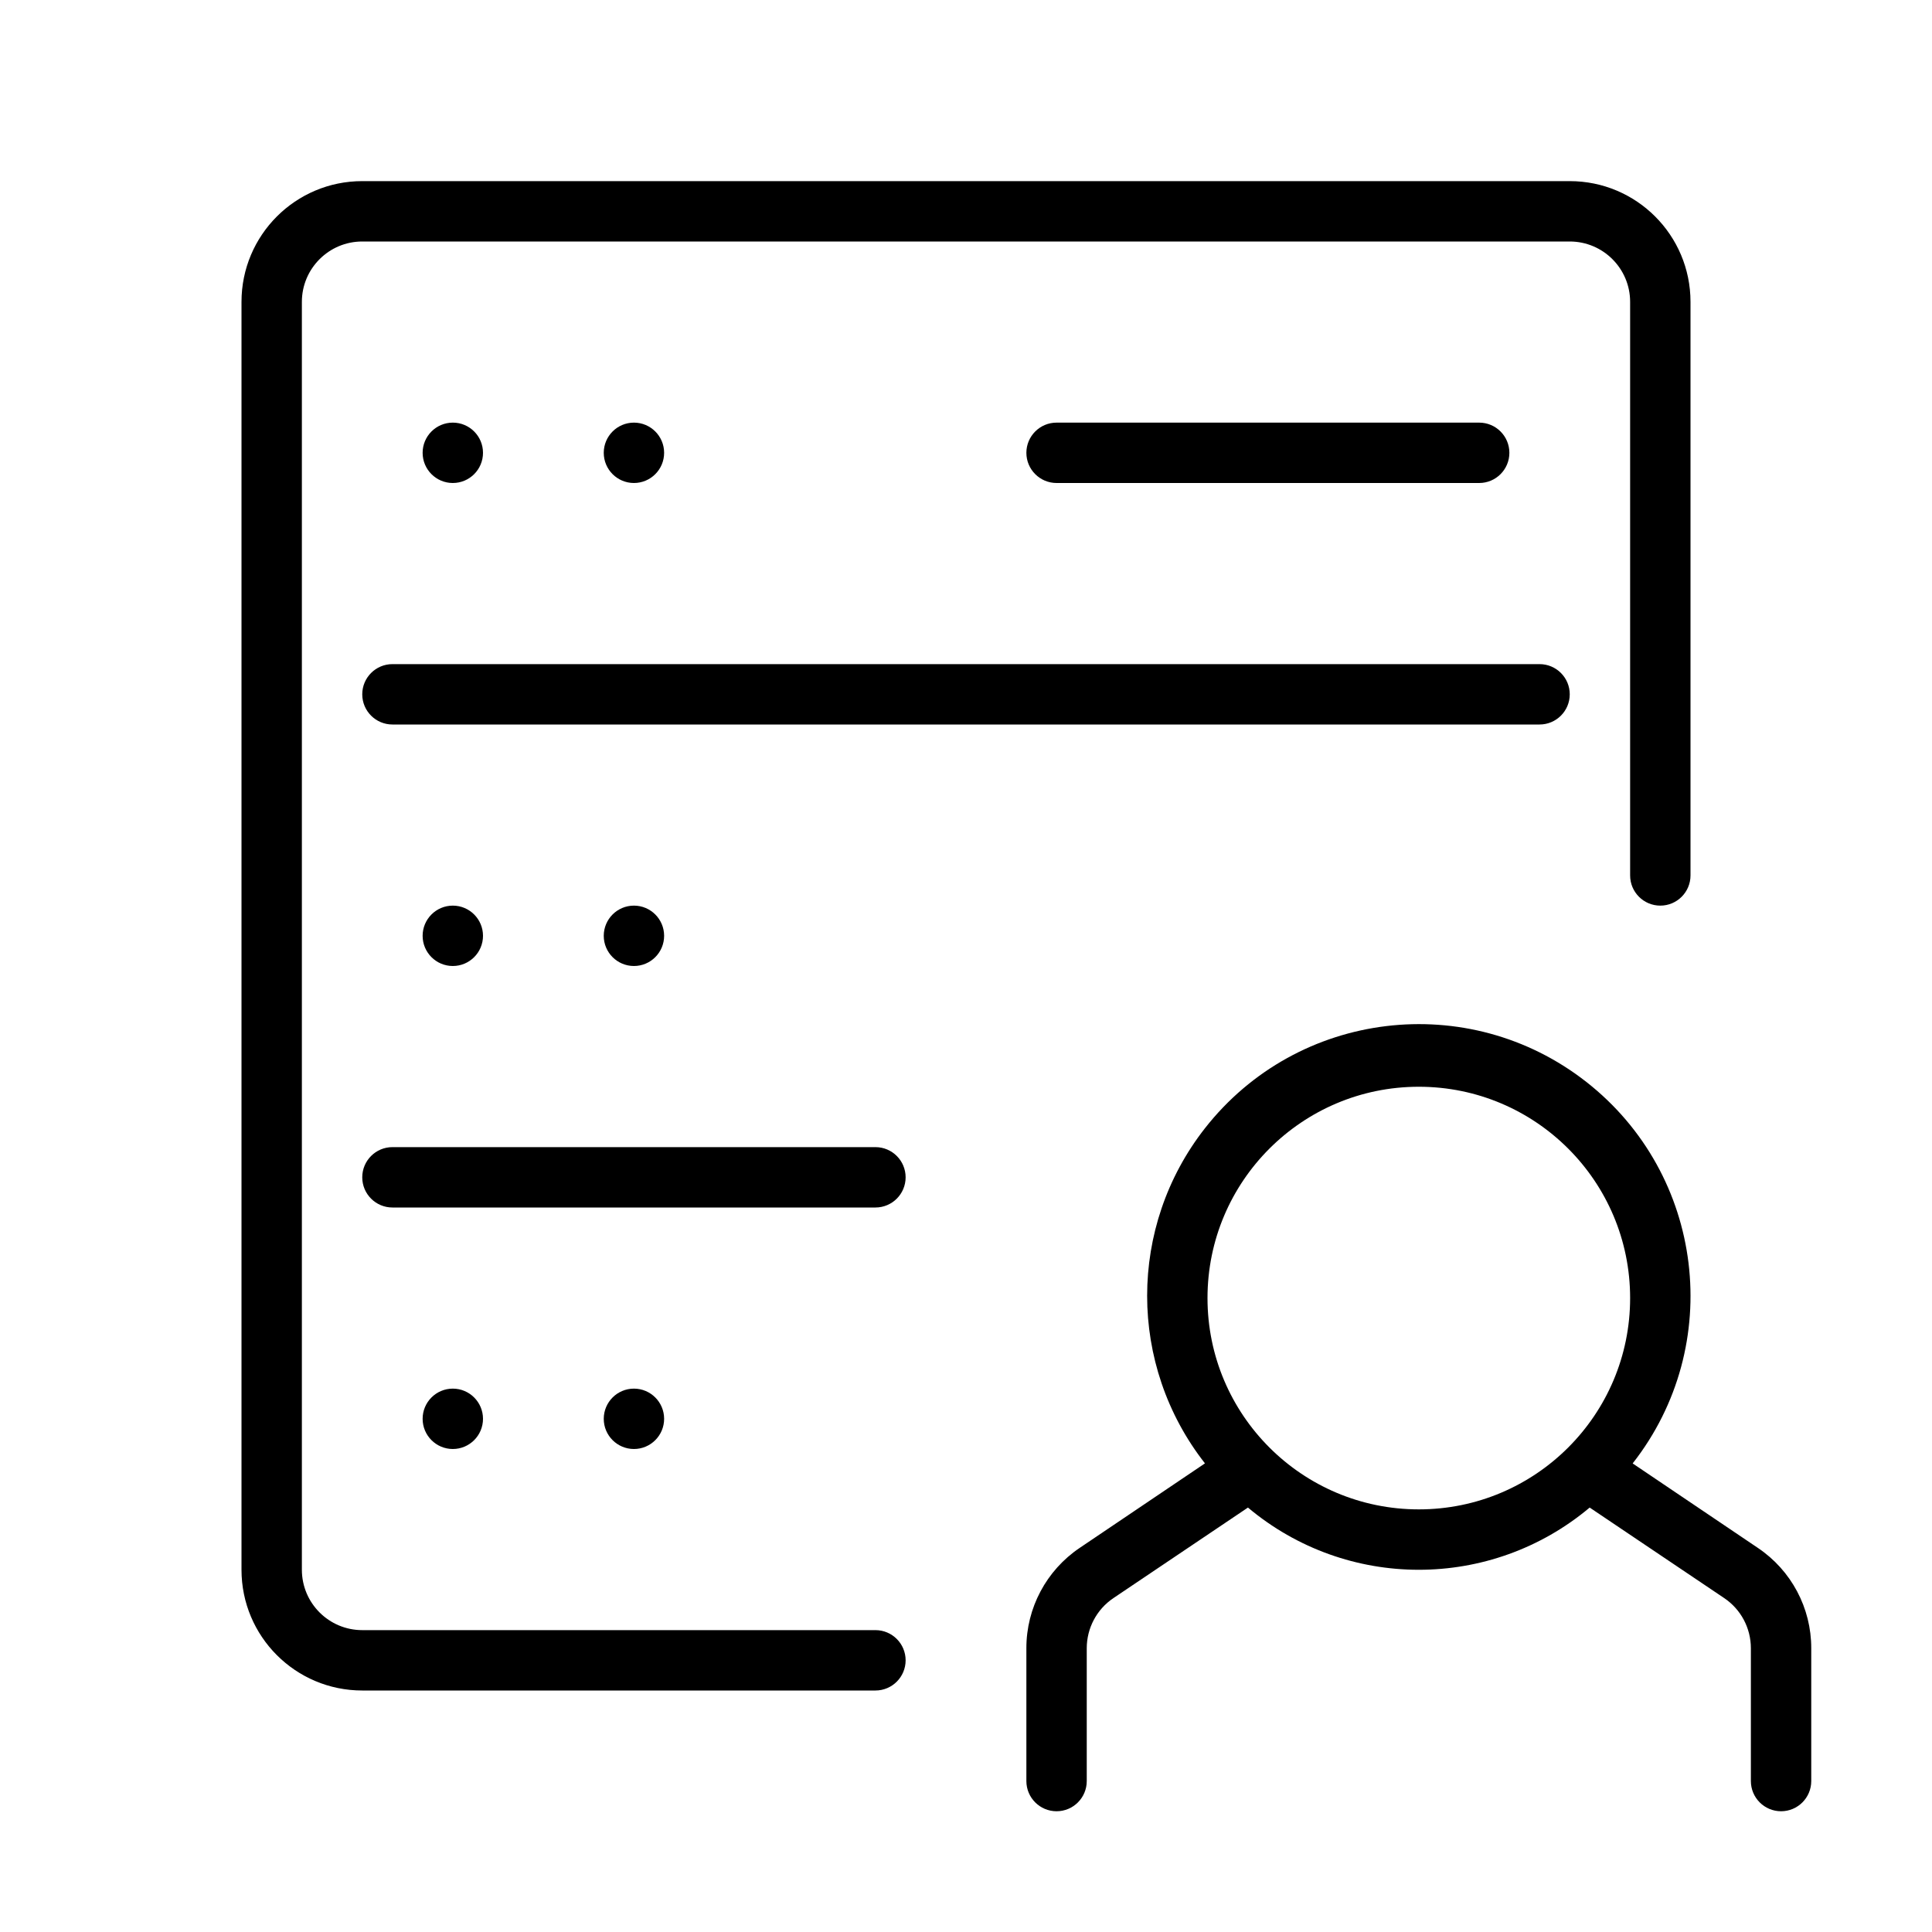 <svg version="1.1" xmlns="http://www.w3.org/2000/svg" width="32" height="32" viewBox="0 0 32 32">
<title>server-user</title>
<path d="M24.5 8c0.276 0 0.5-0.224 0.5-0.5s-0.224-0.5-0.5-0.5h-7c-0.276 0-0.5 0.224-0.5 0.5s0.224 0.5 0.5 0.5h7z"></path>
<path d="M14.5 27h-8.5c-0.552 0-1-0.448-1-1v-21c0-0.552 0.448-1 1-1h20c0.552 0 1 0.448 1 1v9.5c0 0.276 0.224 0.5 0.5 0.5s0.5-0.224 0.5-0.5v-9.5c0-1.105-0.895-2-2-2h-20c-1.105 0-2 0.895-2 2v21c0 1.105 0.895 2 2 2h8.5c0.276 0 0.5-0.224 0.5-0.5s-0.224-0.5-0.5-0.5z"></path>
<path d="M8 7.5c0 0.276-0.224 0.5-0.5 0.5s-0.5-0.224-0.5-0.5c0-0.276 0.224-0.5 0.5-0.5s0.5 0.224 0.5 0.5z"></path>
<path d="M11 7.5c0 0.276-0.224 0.5-0.5 0.5s-0.5-0.224-0.5-0.5c0-0.276 0.224-0.5 0.5-0.5s0.5 0.224 0.5 0.5z"></path>
<path d="M8 15.5c0 0.276-0.224 0.5-0.5 0.5s-0.5-0.224-0.5-0.5c0-0.276 0.224-0.5 0.5-0.5s0.5 0.224 0.5 0.5z"></path>
<path d="M11 15.5c0 0.276-0.224 0.5-0.5 0.5s-0.5-0.224-0.5-0.5c0-0.276 0.224-0.5 0.5-0.5s0.5 0.224 0.5 0.5z"></path>
<path d="M8 23.5c0 0.276-0.224 0.5-0.5 0.5s-0.5-0.224-0.5-0.5c0-0.276 0.224-0.5 0.5-0.5s0.5 0.224 0.5 0.5z"></path>
<path d="M11 23.5c0 0.276-0.224 0.5-0.5 0.5s-0.5-0.224-0.5-0.5c0-0.276 0.224-0.5 0.5-0.5s0.5 0.224 0.5 0.5z"></path>
<path d="M26 11.5c0-0.276-0.224-0.5-0.5-0.5h-19c-0.276 0-0.5 0.224-0.5 0.5s0.224 0.5 0.5 0.5h19c0.276 0 0.5-0.224 0.5-0.5z"></path>
<path d="M14.5 19h-8c-0.276 0-0.5 0.224-0.5 0.5s0.224 0.5 0.5 0.5h8c0.276 0 0.5-0.224 0.5-0.5s-0.224-0.5-0.5-0.5z"></path>
<path d="M29.117 25.639l-2.075-1.4c1.533-1.956 1.19-4.785-0.766-6.318s-4.785-1.19-6.318 0.766c-1.277 1.63-1.277 3.921 0 5.551l-2.075 1.4c-0.553 0.373-0.884 0.996-0.883 1.662v2.2c0 0.276 0.224 0.5 0.5 0.5s0.5-0.224 0.5-0.5v-2.2c0-0.333 0.165-0.644 0.441-0.83l2.229-1.5c1.636 1.374 4.024 1.374 5.66 0l2.229 1.5c0.276 0.186 0.441 0.497 0.441 0.83v2.2c0 0.276 0.224 0.5 0.5 0.5s0.5-0.224 0.5-0.5v-2.2c0.001-0.666-0.33-1.289-0.883-1.661zM20 21.5c0-1.933 1.567-3.5 3.5-3.5s3.5 1.567 3.5 3.5v0c0 1.933-1.567 3.5-3.5 3.5s-3.5-1.567-3.5-3.5v0z"></path>
</svg>

